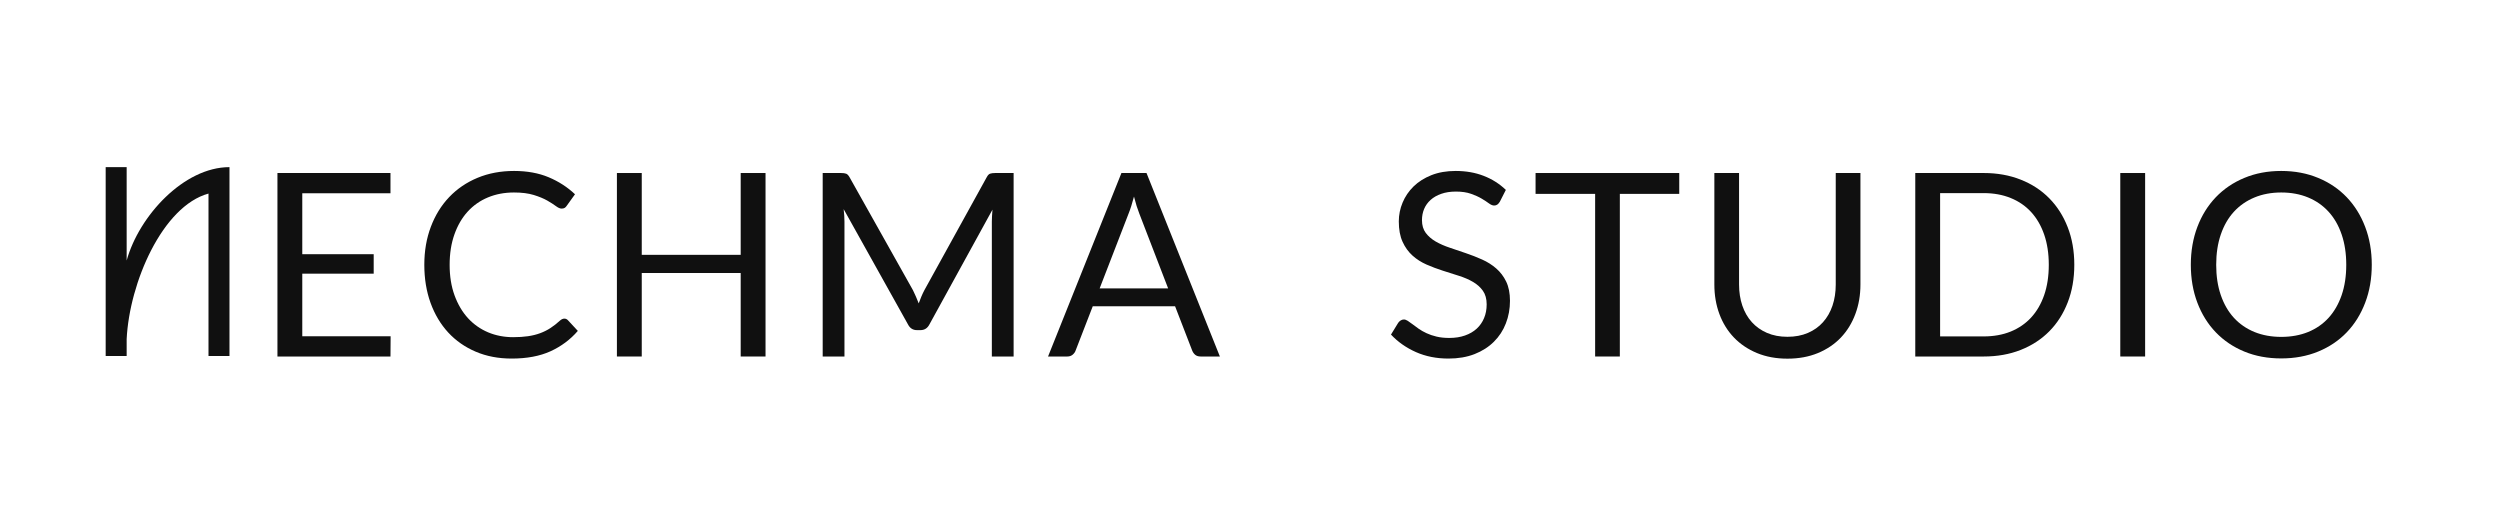 <svg xmlns="http://www.w3.org/2000/svg" xmlns:xlink="http://www.w3.org/1999/xlink" width="1086" zoomAndPan="magnify" viewBox="0 0 814.5 168.75" height="225" preserveAspectRatio="xMidYMid meet" version="1.0"><defs><g/></defs><g fill="#101010" fill-opacity="1"><g transform="translate(30.327, 115.978)"><g><path d="M 10.938 -0.891 C 10.938 -1.094 10.938 -1.367 10.938 -1.641 Z M 44.438 0 L 44.438 -61.527 C 29.602 -61.527 14.973 -45.668 10.938 -31.105 L 10.938 -61.527 L 4.102 -61.527 L 4.102 0 L 10.938 0 L 10.938 -5.469 C 11.828 -23.926 22.629 -48.812 37.602 -52.914 L 37.602 0 Z M 44.438 0 "/></g></g></g><g fill="#101010" fill-opacity="1"><g transform="translate(82.749, 116.149)"><g><path d="M 44.516 -6.594 L 44.469 0 L 7.641 0 L 7.641 -59.781 L 44.469 -59.781 L 44.469 -53.188 L 15.734 -53.188 L 15.734 -33.328 L 39 -33.328 L 39 -26.984 L 15.734 -26.984 L 15.734 -6.594 Z M 44.516 -6.594 "/></g></g></g><g fill="#101010" fill-opacity="1"><g transform="translate(134.273, 116.149)"><g><path d="M 49.609 -12.344 C 50.047 -12.344 50.43 -12.164 50.766 -11.812 L 53.984 -8.344 C 51.535 -5.508 48.566 -3.297 45.078 -1.703 C 41.586 -0.117 37.367 0.672 32.422 0.672 C 28.129 0.672 24.234 -0.07 20.734 -1.562 C 17.234 -3.051 14.242 -5.133 11.766 -7.812 C 9.285 -10.5 7.363 -13.719 6 -17.469 C 4.645 -21.227 3.969 -25.363 3.969 -29.875 C 3.969 -34.375 4.676 -38.5 6.094 -42.25 C 7.508 -46.008 9.504 -49.238 12.078 -51.938 C 14.648 -54.633 17.727 -56.727 21.312 -58.219 C 24.906 -59.707 28.867 -60.453 33.203 -60.453 C 37.461 -60.453 41.219 -59.77 44.469 -58.406 C 47.727 -57.039 50.594 -55.191 53.062 -52.859 L 50.391 -49.141 C 50.223 -48.867 50.008 -48.641 49.75 -48.453 C 49.488 -48.273 49.133 -48.188 48.688 -48.188 C 48.188 -48.188 47.57 -48.457 46.844 -49 C 46.125 -49.539 45.18 -50.145 44.016 -50.812 C 42.848 -51.477 41.383 -52.082 39.625 -52.625 C 37.875 -53.164 35.723 -53.438 33.172 -53.438 C 30.078 -53.438 27.25 -52.898 24.688 -51.828 C 22.133 -50.766 19.93 -49.219 18.078 -47.188 C 16.234 -45.156 14.797 -42.676 13.766 -39.75 C 12.734 -36.832 12.219 -33.539 12.219 -29.875 C 12.219 -26.145 12.754 -22.816 13.828 -19.891 C 14.898 -16.973 16.359 -14.504 18.203 -12.484 C 20.055 -10.473 22.238 -8.938 24.75 -7.875 C 27.27 -6.82 29.992 -6.297 32.922 -6.297 C 34.703 -6.297 36.305 -6.398 37.734 -6.609 C 39.172 -6.816 40.492 -7.145 41.703 -7.594 C 42.91 -8.039 44.035 -8.602 45.078 -9.281 C 46.117 -9.957 47.156 -10.77 48.188 -11.719 C 48.656 -12.133 49.129 -12.344 49.609 -12.344 Z M 49.609 -12.344 "/></g></g></g><g fill="#101010" fill-opacity="1"><g transform="translate(193.348, 116.149)"><g><path d="M 56.062 -59.781 L 56.062 0 L 47.969 0 L 47.969 -27.203 L 15.734 -27.203 L 15.734 0 L 7.641 0 L 7.641 -59.781 L 15.734 -59.781 L 15.734 -33.125 L 47.969 -33.125 L 47.969 -59.781 Z M 56.062 -59.781 "/></g></g></g><g fill="#101010" fill-opacity="1"><g transform="translate(260.392, 116.149)"><g><path d="M 69.844 -59.781 L 69.844 0 L 62.75 0 L 62.75 -43.938 C 62.75 -44.52 62.77 -45.145 62.812 -45.812 C 62.852 -46.477 62.898 -47.156 62.953 -47.844 L 42.422 -10.469 C 41.785 -9.219 40.812 -8.594 39.5 -8.594 L 38.344 -8.594 C 37.031 -8.594 36.055 -9.219 35.422 -10.469 L 14.469 -48.016 C 14.645 -46.547 14.734 -45.188 14.734 -43.938 L 14.734 0 L 7.641 0 L 7.641 -59.781 L 13.594 -59.781 C 14.32 -59.781 14.879 -59.707 15.266 -59.562 C 15.66 -59.426 16.035 -59.039 16.391 -58.406 L 37.047 -21.609 C 37.379 -20.941 37.703 -20.242 38.016 -19.516 C 38.336 -18.797 38.641 -18.062 38.922 -17.312 C 39.203 -18.062 39.492 -18.805 39.797 -19.547 C 40.109 -20.285 40.441 -20.988 40.797 -21.656 L 61.078 -58.406 C 61.41 -59.039 61.773 -59.426 62.172 -59.562 C 62.578 -59.707 63.145 -59.781 63.875 -59.781 Z M 69.844 -59.781 "/></g></g></g><g fill="#101010" fill-opacity="1"><g transform="translate(341.204, 116.149)"><g><path d="M 39.375 -22.188 L 30 -46.516 C 29.719 -47.234 29.422 -48.07 29.109 -49.031 C 28.805 -50 28.52 -51.023 28.25 -52.109 C 27.664 -49.859 27.066 -47.977 26.453 -46.469 L 17.062 -22.188 Z M 56.234 0 L 49.984 0 C 49.254 0 48.664 -0.176 48.219 -0.531 C 47.781 -0.895 47.445 -1.359 47.219 -1.922 L 41.641 -16.359 L 14.812 -16.359 L 9.219 -1.922 C 9.051 -1.422 8.727 -0.973 8.25 -0.578 C 7.781 -0.191 7.203 0 6.516 0 L 0.25 0 L 24.156 -59.781 L 32.328 -59.781 Z M 56.234 0 "/></g></g></g><g fill="#101010" fill-opacity="1"><g transform="translate(401.037, 116.149)"><g/></g></g><g fill="#101010" fill-opacity="1"><g transform="translate(425.735, 116.149)"><g/></g></g><g fill="#101010" fill-opacity="1"><g transform="translate(450.434, 116.149)"><g><path d="M 38.219 -50.438 C 37.969 -50.02 37.695 -49.707 37.406 -49.5 C 37.113 -49.289 36.758 -49.188 36.344 -49.188 C 35.863 -49.188 35.301 -49.422 34.656 -49.891 C 34.02 -50.367 33.223 -50.891 32.266 -51.453 C 31.305 -52.023 30.148 -52.547 28.797 -53.016 C 27.453 -53.492 25.82 -53.734 23.906 -53.734 C 22.094 -53.734 20.5 -53.488 19.125 -53 C 17.75 -52.52 16.594 -51.859 15.656 -51.016 C 14.727 -50.18 14.023 -49.203 13.547 -48.078 C 13.078 -46.953 12.844 -45.738 12.844 -44.438 C 12.844 -42.758 13.254 -41.367 14.078 -40.266 C 14.898 -39.172 15.984 -38.234 17.328 -37.453 C 18.68 -36.68 20.211 -36.008 21.922 -35.438 C 23.629 -34.863 25.379 -34.27 27.172 -33.656 C 28.973 -33.051 30.727 -32.363 32.438 -31.594 C 34.145 -30.832 35.672 -29.867 37.016 -28.703 C 38.367 -27.535 39.457 -26.102 40.281 -24.406 C 41.102 -22.707 41.516 -20.617 41.516 -18.141 C 41.516 -15.523 41.066 -13.07 40.172 -10.781 C 39.285 -8.488 37.984 -6.492 36.266 -4.797 C 34.555 -3.098 32.457 -1.758 29.969 -0.781 C 27.477 0.188 24.648 0.672 21.484 0.672 C 17.586 0.672 14.051 -0.031 10.875 -1.438 C 7.707 -2.844 5 -4.742 2.75 -7.141 L 5.094 -10.969 C 5.312 -11.281 5.582 -11.539 5.906 -11.75 C 6.227 -11.957 6.582 -12.062 6.969 -12.062 C 7.332 -12.062 7.742 -11.914 8.203 -11.625 C 8.66 -11.332 9.18 -10.961 9.766 -10.516 C 10.348 -10.066 11.016 -9.578 11.766 -9.047 C 12.516 -8.523 13.367 -8.039 14.328 -7.594 C 15.285 -7.145 16.375 -6.773 17.594 -6.484 C 18.82 -6.191 20.203 -6.047 21.734 -6.047 C 23.648 -6.047 25.359 -6.312 26.859 -6.844 C 28.367 -7.375 29.645 -8.117 30.688 -9.078 C 31.727 -10.035 32.523 -11.18 33.078 -12.516 C 33.641 -13.848 33.922 -15.336 33.922 -16.984 C 33.922 -18.785 33.508 -20.266 32.688 -21.422 C 31.863 -22.578 30.785 -23.539 29.453 -24.312 C 28.117 -25.094 26.586 -25.754 24.859 -26.297 C 23.141 -26.836 21.391 -27.395 19.609 -27.969 C 17.828 -28.539 16.07 -29.203 14.344 -29.953 C 12.625 -30.703 11.098 -31.676 9.766 -32.875 C 8.43 -34.07 7.352 -35.566 6.531 -37.359 C 5.707 -39.148 5.297 -41.367 5.297 -44.016 C 5.297 -46.129 5.707 -48.172 6.531 -50.141 C 7.352 -52.117 8.547 -53.875 10.109 -55.406 C 11.68 -56.938 13.613 -58.16 15.906 -59.078 C 18.207 -59.992 20.848 -60.453 23.828 -60.453 C 27.16 -60.453 30.195 -59.922 32.938 -58.859 C 35.676 -57.805 38.086 -56.281 40.172 -54.281 Z M 38.219 -50.438 "/></g></g></g><g fill="#101010" fill-opacity="1"><g transform="translate(499.038, 116.149)"><g><path d="M 48.062 -52.984 L 28.703 -52.984 L 28.703 0 L 20.656 0 L 20.656 -52.984 L 1.25 -52.984 L 1.25 -59.781 L 48.062 -59.781 Z M 48.062 -52.984 "/></g></g></g><g fill="#101010" fill-opacity="1"><g transform="translate(551.647, 116.149)"><g><path d="M 30.703 -6.422 C 33.18 -6.422 35.395 -6.836 37.344 -7.672 C 39.289 -8.504 40.938 -9.672 42.281 -11.172 C 43.633 -12.68 44.664 -14.477 45.375 -16.562 C 46.082 -18.645 46.438 -20.941 46.438 -23.453 L 46.438 -59.781 L 54.484 -59.781 L 54.484 -23.453 C 54.484 -19.992 53.93 -16.789 52.828 -13.844 C 51.734 -10.895 50.164 -8.344 48.125 -6.188 C 46.082 -4.039 43.586 -2.352 40.641 -1.125 C 37.691 0.094 34.379 0.703 30.703 0.703 C 27.035 0.703 23.727 0.094 20.781 -1.125 C 17.832 -2.352 15.328 -4.039 13.266 -6.188 C 11.203 -8.344 9.625 -10.895 8.531 -13.844 C 7.438 -16.789 6.891 -19.992 6.891 -23.453 L 6.891 -59.781 L 14.938 -59.781 L 14.938 -23.484 C 14.938 -20.984 15.289 -18.688 16 -16.594 C 16.707 -14.508 17.734 -12.719 19.078 -11.219 C 20.43 -9.719 22.086 -8.539 24.047 -7.688 C 26.004 -6.844 28.223 -6.422 30.703 -6.422 Z M 30.703 -6.422 "/></g></g></g><g fill="#101010" fill-opacity="1"><g transform="translate(616.354, 116.149)"><g><path d="M 59.453 -29.875 C 59.453 -25.395 58.738 -21.316 57.312 -17.641 C 55.895 -13.973 53.895 -10.832 51.312 -8.219 C 48.727 -5.602 45.617 -3.578 41.984 -2.141 C 38.359 -0.711 34.348 0 29.953 0 L 7.641 0 L 7.641 -59.781 L 29.953 -59.781 C 34.348 -59.781 38.359 -59.062 41.984 -57.625 C 45.617 -56.195 48.727 -54.164 51.312 -51.531 C 53.895 -48.906 55.895 -45.758 57.312 -42.094 C 58.738 -38.426 59.453 -34.352 59.453 -29.875 Z M 51.141 -29.875 C 51.141 -33.539 50.641 -36.82 49.641 -39.719 C 48.641 -42.613 47.223 -45.062 45.391 -47.062 C 43.555 -49.062 41.332 -50.586 38.719 -51.641 C 36.102 -52.703 33.18 -53.234 29.953 -53.234 L 15.734 -53.234 L 15.734 -6.547 L 29.953 -6.547 C 33.18 -6.547 36.102 -7.07 38.719 -8.125 C 41.332 -9.188 43.555 -10.711 45.391 -12.703 C 47.223 -14.691 48.641 -17.129 49.641 -20.016 C 50.641 -22.91 51.141 -26.195 51.141 -29.875 Z M 51.141 -29.875 "/></g></g></g><g fill="#101010" fill-opacity="1"><g transform="translate(683.148, 116.149)"><g><path d="M 15.734 0 L 7.641 0 L 7.641 -59.781 L 15.734 -59.781 Z M 15.734 0 "/></g></g></g><g fill="#101010" fill-opacity="1"><g transform="translate(709.849, 116.149)"><g><path d="M 62.875 -29.875 C 62.875 -25.395 62.16 -21.285 60.734 -17.547 C 59.316 -13.805 57.316 -10.586 54.734 -7.891 C 52.148 -5.191 49.039 -3.098 45.406 -1.609 C 41.781 -0.117 37.77 0.625 33.375 0.625 C 28.977 0.625 24.973 -0.117 21.359 -1.609 C 17.742 -3.098 14.641 -5.191 12.047 -7.891 C 9.461 -10.586 7.461 -13.805 6.047 -17.547 C 4.629 -21.285 3.922 -25.395 3.922 -29.875 C 3.922 -34.352 4.629 -38.461 6.047 -42.203 C 7.461 -45.941 9.461 -49.164 12.047 -51.875 C 14.641 -54.582 17.742 -56.688 21.359 -58.188 C 24.973 -59.695 28.977 -60.453 33.375 -60.453 C 37.77 -60.453 41.781 -59.695 45.406 -58.188 C 49.039 -56.688 52.148 -54.582 54.734 -51.875 C 57.316 -49.164 59.316 -45.941 60.734 -42.203 C 62.16 -38.461 62.875 -34.352 62.875 -29.875 Z M 54.562 -29.875 C 54.562 -33.539 54.062 -36.832 53.062 -39.75 C 52.062 -42.676 50.645 -45.145 48.812 -47.156 C 46.977 -49.176 44.754 -50.727 42.141 -51.812 C 39.523 -52.895 36.602 -53.438 33.375 -53.438 C 30.176 -53.438 27.27 -52.895 24.656 -51.812 C 22.039 -50.727 19.805 -49.176 17.953 -47.156 C 16.109 -45.145 14.688 -42.676 13.688 -39.75 C 12.688 -36.832 12.188 -33.539 12.188 -29.875 C 12.188 -26.195 12.688 -22.906 13.688 -20 C 14.688 -17.094 16.109 -14.629 17.953 -12.609 C 19.805 -10.598 22.039 -9.055 24.656 -7.984 C 27.27 -6.922 30.176 -6.391 33.375 -6.391 C 36.602 -6.391 39.523 -6.922 42.141 -7.984 C 44.754 -9.055 46.977 -10.598 48.812 -12.609 C 50.645 -14.629 52.062 -17.094 53.062 -20 C 54.062 -22.906 54.562 -26.195 54.562 -29.875 Z M 54.562 -29.875 "/></g></g></g></svg>
